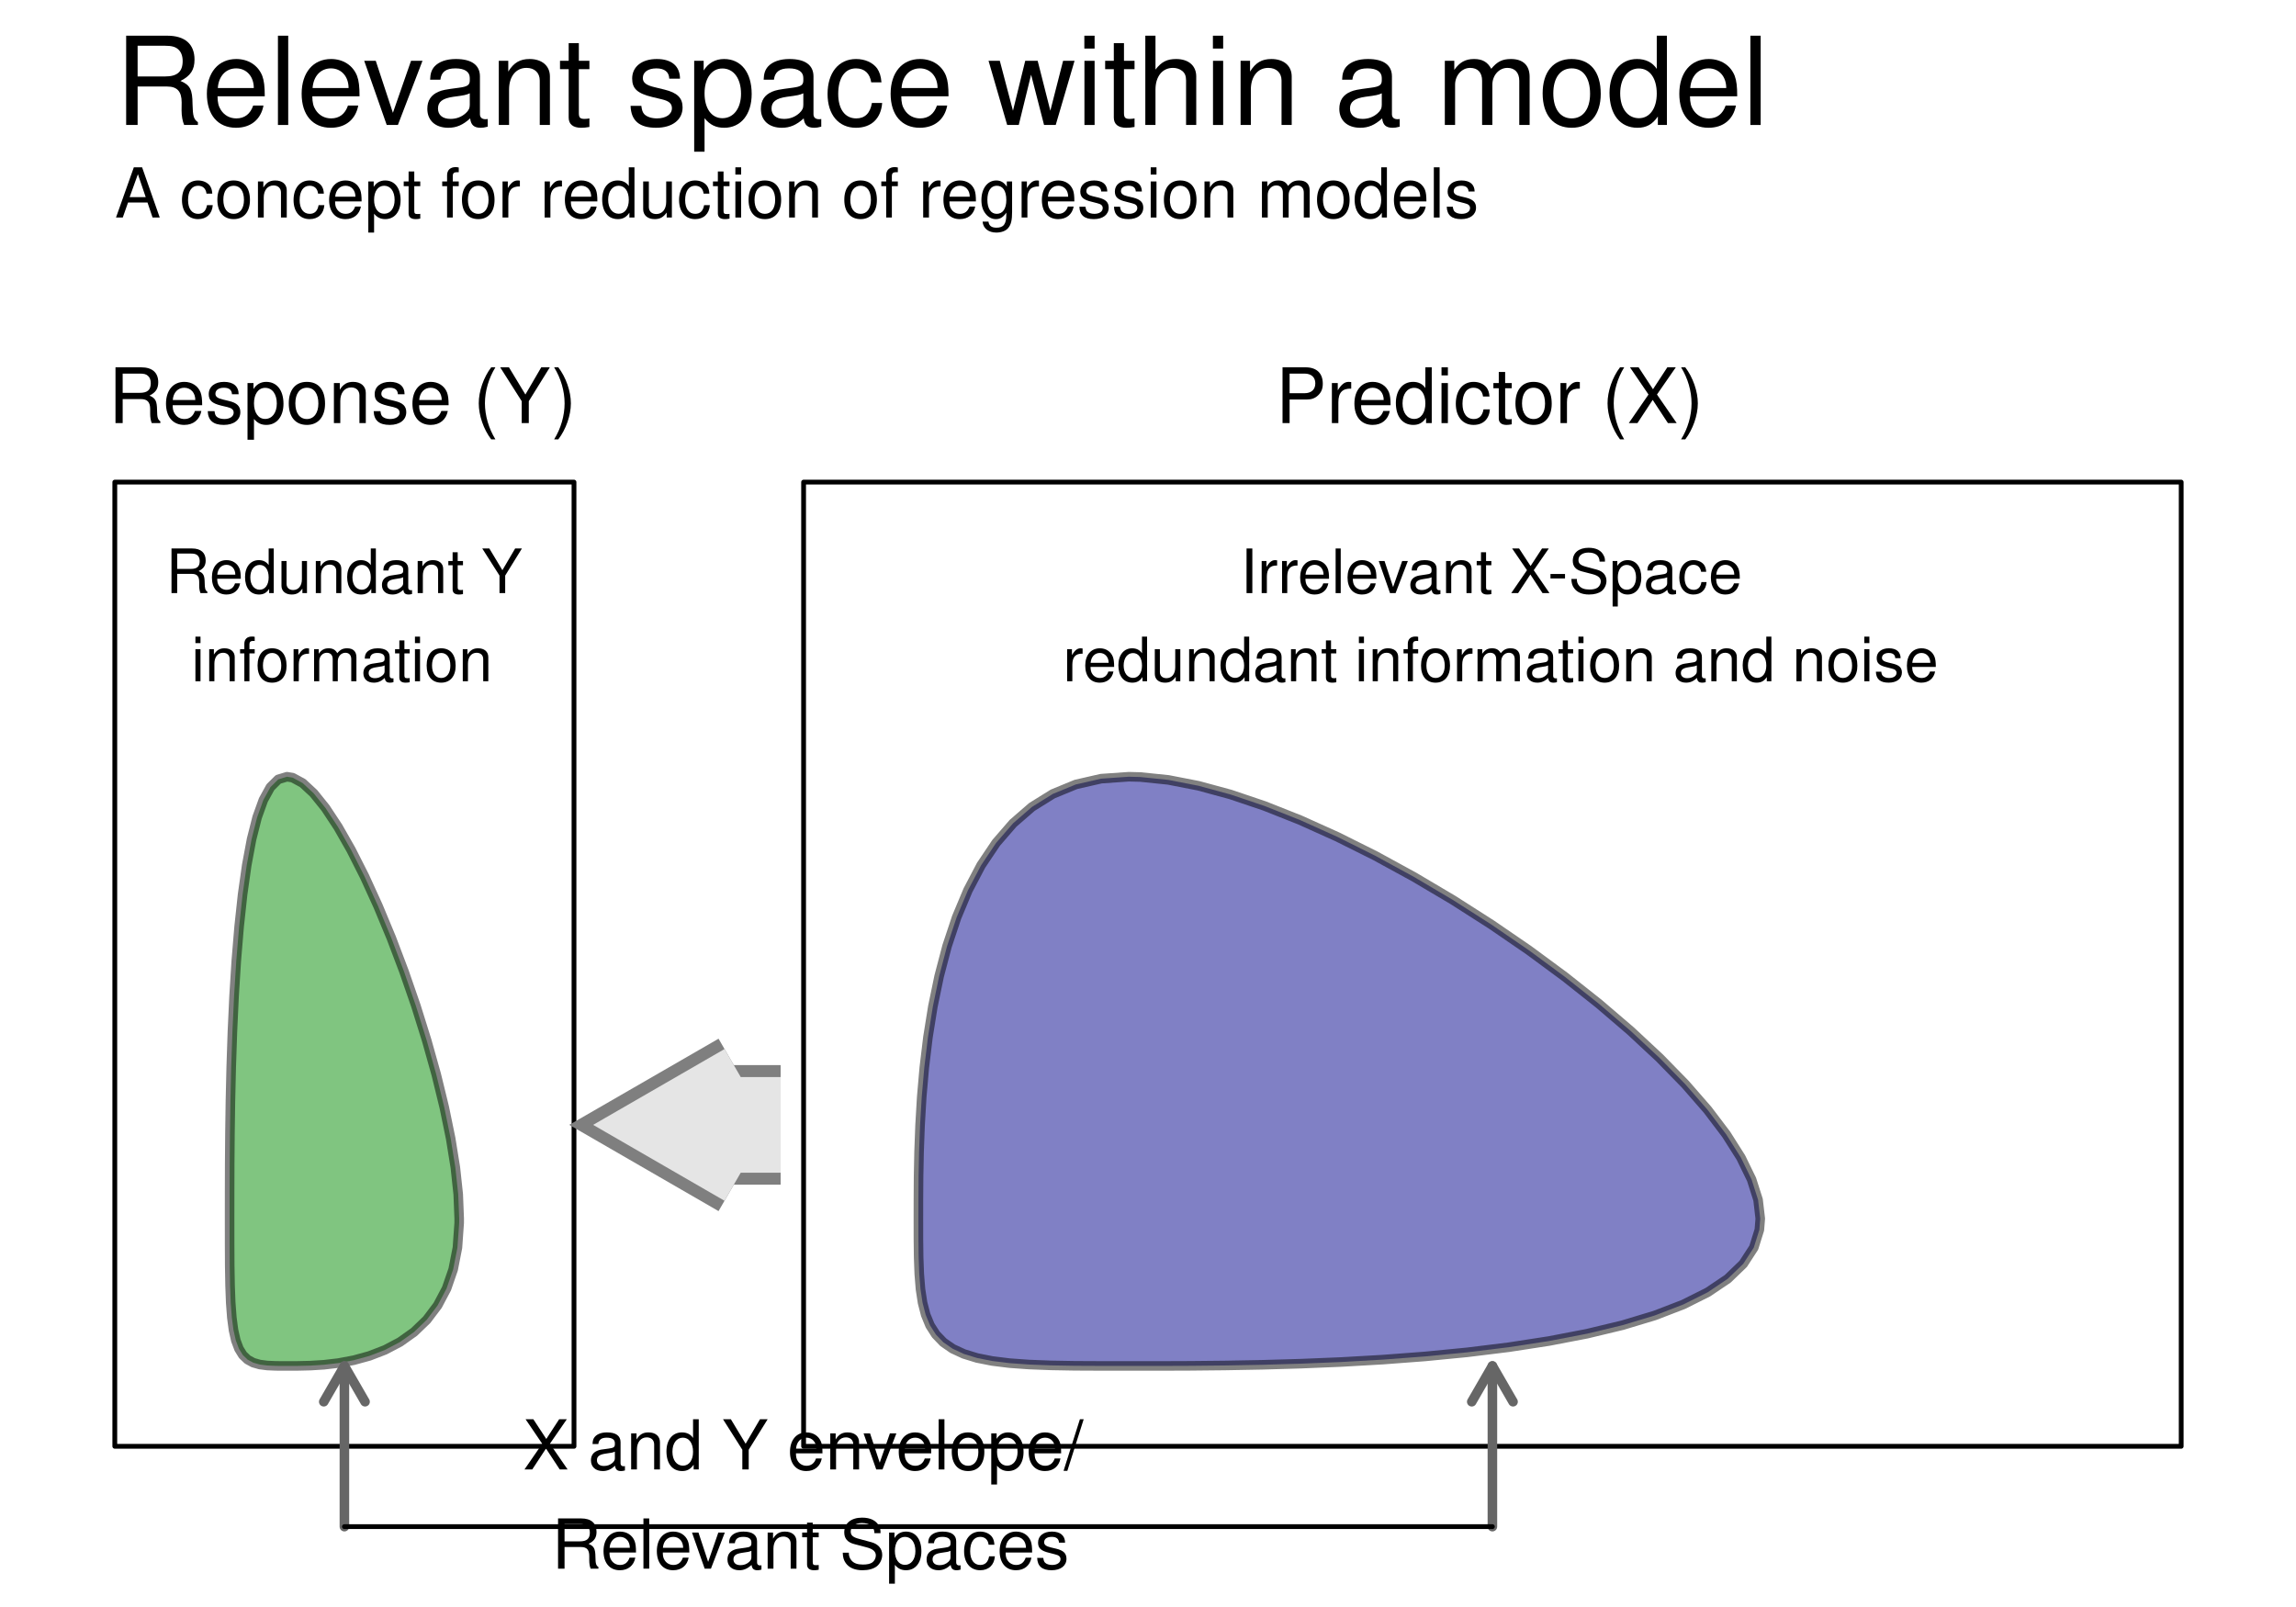 <?xml version="1.0" encoding="UTF-8"?>
<svg xmlns="http://www.w3.org/2000/svg" xmlns:xlink="http://www.w3.org/1999/xlink" width="360pt" height="252pt" viewBox="0 0 360 252" version="1.1">
<defs>
<g>
<symbol overflow="visible" id="glyph0-0">
<path style="stroke:none;" d=""/>
</symbol>
<symbol overflow="visible" id="glyph0-1">
<path style="stroke:none;" d="M 3.578 -6.031 L 8.188 -6.031 C 9.781 -6.031 10.484 -5.266 10.484 -3.531 L 10.469 -2.281 C 10.469 -1.422 10.625 -0.578 10.875 0 L 13.031 0 L 13.031 -0.438 C 12.359 -0.906 12.234 -1.406 12.188 -3.266 C 12.172 -5.562 11.812 -6.266 10.297 -6.906 C 11.875 -7.703 12.5 -8.641 12.5 -10.25 C 12.5 -12.672 11 -14 8.234 -14 L 1.781 -14 L 1.781 0 L 3.578 0 Z M 3.578 -7.609 L 3.578 -12.422 L 7.891 -12.422 C 8.891 -12.422 9.469 -12.266 9.906 -11.891 C 10.391 -11.484 10.641 -10.844 10.641 -10.031 C 10.641 -8.359 9.797 -7.609 7.891 -7.609 Z M 3.578 -7.609 "/>
</symbol>
<symbol overflow="visible" id="glyph0-2">
<path style="stroke:none;" d="M 9.844 -4.5 C 9.844 -6.031 9.734 -6.953 9.453 -7.703 C 8.797 -9.359 7.266 -10.344 5.375 -10.344 C 2.578 -10.344 0.766 -8.219 0.766 -4.891 C 0.766 -1.578 2.5 0.438 5.344 0.438 C 7.641 0.438 9.234 -0.859 9.641 -3.047 L 8.031 -3.047 C 7.578 -1.734 6.688 -1.031 5.391 -1.031 C 4.375 -1.031 3.516 -1.5 2.969 -2.344 C 2.594 -2.922 2.453 -3.5 2.438 -4.5 Z M 2.484 -5.797 C 2.609 -7.656 3.75 -8.875 5.359 -8.875 C 6.984 -8.875 8.125 -7.609 8.125 -5.797 Z M 2.484 -5.797 "/>
</symbol>
<symbol overflow="visible" id="glyph0-3">
<path style="stroke:none;" d="M 2.922 -14 L 1.312 -14 L 1.312 0 L 2.922 0 Z M 2.922 -14 "/>
</symbol>
<symbol overflow="visible" id="glyph0-4">
<path style="stroke:none;" d="M 5.469 0 L 9.328 -10.062 L 7.531 -10.062 L 4.688 -1.906 L 2 -10.062 L 0.188 -10.062 L 3.719 0 Z M 5.469 0 "/>
</symbol>
<symbol overflow="visible" id="glyph0-5">
<path style="stroke:none;" d="M 10.281 -0.938 C 10.094 -0.906 10.031 -0.906 9.922 -0.906 C 9.375 -0.906 9.062 -1.188 9.062 -1.688 L 9.062 -7.609 C 9.062 -9.391 7.766 -10.344 5.281 -10.344 C 3.797 -10.344 2.625 -9.922 1.938 -9.172 C 1.484 -8.656 1.281 -8.078 1.25 -7.094 L 2.859 -7.094 C 3 -8.312 3.719 -8.875 5.219 -8.875 C 6.688 -8.875 7.469 -8.328 7.469 -7.375 L 7.469 -6.953 C 7.453 -6.266 7.109 -6.016 5.797 -5.844 C 3.531 -5.547 3.188 -5.469 2.578 -5.219 C 1.406 -4.719 0.812 -3.844 0.812 -2.531 C 0.812 -0.703 2.078 0.438 4.109 0.438 C 5.375 0.438 6.391 0 7.531 -1.031 C 7.641 0 8.141 0.438 9.172 0.438 C 9.531 0.438 9.734 0.406 10.281 0.266 Z M 7.469 -3.172 C 7.469 -2.625 7.312 -2.297 6.844 -1.859 C 6.188 -1.266 5.391 -0.953 4.453 -0.953 C 3.203 -0.953 2.484 -1.562 2.484 -2.578 C 2.484 -3.625 3.172 -4.172 4.891 -4.422 C 6.609 -4.641 6.938 -4.719 7.469 -4.969 Z M 7.469 -3.172 "/>
</symbol>
<symbol overflow="visible" id="glyph0-6">
<path style="stroke:none;" d="M 1.344 -10.062 L 1.344 0 L 2.953 0 L 2.953 -5.547 C 2.953 -7.609 4.031 -8.953 5.688 -8.953 C 6.953 -8.953 7.766 -8.188 7.766 -6.969 L 7.766 0 L 9.359 0 L 9.359 -7.609 C 9.359 -9.281 8.109 -10.344 6.172 -10.344 C 4.672 -10.344 3.703 -9.781 2.828 -8.375 L 2.828 -10.062 Z M 1.344 -10.062 "/>
</symbol>
<symbol overflow="visible" id="glyph0-7">
<path style="stroke:none;" d="M 4.875 -10.062 L 3.219 -10.062 L 3.219 -12.828 L 1.625 -12.828 L 1.625 -10.062 L 0.266 -10.062 L 0.266 -8.75 L 1.625 -8.75 L 1.625 -1.156 C 1.625 -0.109 2.328 0.438 3.578 0.438 C 4 0.438 4.344 0.406 4.875 0.312 L 4.875 -1.031 C 4.641 -0.984 4.438 -0.953 4.109 -0.953 C 3.422 -0.953 3.219 -1.156 3.219 -1.859 L 3.219 -8.75 L 4.875 -8.75 Z M 4.875 -10.062 "/>
</symbol>
<symbol overflow="visible" id="glyph0-8">
<path style="stroke:none;" d=""/>
</symbol>
<symbol overflow="visible" id="glyph0-9">
<path style="stroke:none;" d="M 8.406 -7.266 C 8.391 -9.234 7.094 -10.344 4.766 -10.344 C 2.422 -10.344 0.906 -9.141 0.906 -7.281 C 0.906 -5.703 1.703 -4.953 4.094 -4.375 L 5.594 -4.016 C 6.703 -3.75 7.141 -3.344 7.141 -2.625 C 7.141 -1.672 6.203 -1.031 4.797 -1.031 C 3.938 -1.031 3.203 -1.281 2.797 -1.703 C 2.547 -2 2.438 -2.281 2.344 -3 L 0.656 -3 C 0.734 -0.672 2.031 0.438 4.672 0.438 C 7.203 0.438 8.812 -0.812 8.812 -2.75 C 8.812 -4.25 7.969 -5.062 5.969 -5.547 L 4.438 -5.922 C 3.125 -6.219 2.578 -6.641 2.578 -7.359 C 2.578 -8.297 3.406 -8.875 4.703 -8.875 C 5.984 -8.875 6.688 -8.312 6.719 -7.266 Z M 8.406 -7.266 "/>
</symbol>
<symbol overflow="visible" id="glyph0-10">
<path style="stroke:none;" d="M 1.031 4.188 L 2.656 4.188 L 2.656 -1.062 C 3.5 -0.016 4.438 0.438 5.734 0.438 C 8.359 0.438 10.047 -1.656 10.047 -4.859 C 10.047 -8.234 8.391 -10.344 5.719 -10.344 C 4.359 -10.344 3.266 -9.734 2.516 -8.547 L 2.516 -10.062 L 1.031 -10.062 Z M 5.453 -8.859 C 7.219 -8.859 8.375 -7.297 8.375 -4.891 C 8.375 -2.609 7.203 -1.062 5.453 -1.062 C 3.75 -1.062 2.656 -2.594 2.656 -4.953 C 2.656 -7.312 3.75 -8.859 5.453 -8.859 Z M 5.453 -8.859 "/>
</symbol>
<symbol overflow="visible" id="glyph0-11">
<path style="stroke:none;" d="M 9.047 -6.688 C 8.969 -7.656 8.75 -8.297 8.375 -8.859 C 7.688 -9.797 6.469 -10.344 5.062 -10.344 C 2.344 -10.344 0.594 -8.203 0.594 -4.859 C 0.594 -1.609 2.328 0.438 5.047 0.438 C 7.453 0.438 8.969 -1 9.156 -3.453 L 7.547 -3.453 C 7.281 -1.844 6.453 -1.031 5.094 -1.031 C 3.328 -1.031 2.266 -2.484 2.266 -4.859 C 2.266 -7.375 3.297 -8.875 5.047 -8.875 C 6.391 -8.875 7.234 -8.078 7.438 -6.688 Z M 9.047 -6.688 "/>
</symbol>
<symbol overflow="visible" id="glyph0-12">
<path style="stroke:none;" d="M 10.641 0 L 13.594 -10.062 L 11.797 -10.062 L 9.797 -2.234 L 7.812 -10.062 L 5.859 -10.062 L 3.938 -2.234 L 1.875 -10.062 L 0.109 -10.062 L 3.031 0 L 4.844 0 L 6.781 -7.891 L 8.812 0 Z M 10.641 0 "/>
</symbol>
<symbol overflow="visible" id="glyph0-13">
<path style="stroke:none;" d="M 2.875 -10.062 L 1.281 -10.062 L 1.281 0 L 2.875 0 Z M 2.875 -14 L 1.266 -14 L 1.266 -11.984 L 2.875 -11.984 Z M 2.875 -14 "/>
</symbol>
<symbol overflow="visible" id="glyph0-14">
<path style="stroke:none;" d="M 1.344 -14 L 1.344 0 L 2.938 0 L 2.938 -5.547 C 2.938 -7.609 4.016 -8.953 5.672 -8.953 C 6.203 -8.953 6.703 -8.797 7.094 -8.5 C 7.547 -8.156 7.734 -7.688 7.734 -6.969 L 7.734 0 L 9.328 0 L 9.328 -7.609 C 9.328 -9.297 8.125 -10.344 6.172 -10.344 C 4.75 -10.344 3.875 -9.906 2.938 -8.688 L 2.938 -14 Z M 1.344 -14 "/>
</symbol>
<symbol overflow="visible" id="glyph0-15">
<path style="stroke:none;" d="M 1.344 -10.062 L 1.344 0 L 2.953 0 L 2.953 -6.312 C 2.953 -7.781 4.016 -8.953 5.312 -8.953 C 6.516 -8.953 7.188 -8.219 7.188 -6.938 L 7.188 0 L 8.797 0 L 8.797 -6.312 C 8.797 -7.781 9.844 -8.953 11.156 -8.953 C 12.328 -8.953 13.016 -8.203 13.016 -6.938 L 13.016 0 L 14.641 0 L 14.641 -7.547 C 14.641 -9.359 13.594 -10.344 11.719 -10.344 C 10.375 -10.344 9.562 -9.953 8.625 -8.812 C 8.031 -9.891 7.219 -10.344 5.922 -10.344 C 4.578 -10.344 3.672 -9.844 2.828 -8.641 L 2.828 -10.062 Z M 1.344 -10.062 "/>
</symbol>
<symbol overflow="visible" id="glyph0-16">
<path style="stroke:none;" d="M 5.219 -10.344 C 2.375 -10.344 0.688 -8.328 0.688 -4.953 C 0.688 -1.562 2.375 0.438 5.25 0.438 C 8.078 0.438 9.797 -1.578 9.797 -4.875 C 9.797 -8.375 8.141 -10.344 5.219 -10.344 Z M 5.25 -8.875 C 7.047 -8.875 8.125 -7.391 8.125 -4.891 C 8.125 -2.516 7.016 -1.031 5.25 -1.031 C 3.453 -1.031 2.359 -2.516 2.359 -4.953 C 2.359 -7.391 3.453 -8.875 5.25 -8.875 Z M 5.25 -8.875 "/>
</symbol>
<symbol overflow="visible" id="glyph0-17">
<path style="stroke:none;" d="M 9.5 -14 L 7.906 -14 L 7.906 -8.797 C 7.234 -9.812 6.172 -10.344 4.812 -10.344 C 2.203 -10.344 0.5 -8.25 0.5 -5.047 C 0.5 -1.656 2.156 0.438 4.875 0.438 C 6.266 0.438 7.219 -0.078 8.078 -1.328 L 8.078 0 L 9.5 0 Z M 5.094 -8.859 C 6.812 -8.859 7.906 -7.328 7.906 -4.922 C 7.906 -2.594 6.797 -1.062 5.109 -1.062 C 3.344 -1.062 2.172 -2.609 2.172 -4.953 C 2.172 -7.297 3.344 -8.859 5.094 -8.859 Z M 5.094 -8.859 "/>
</symbol>
<symbol overflow="visible" id="glyph1-0">
<path style="stroke:none;" d=""/>
</symbol>
<symbol overflow="visible" id="glyph1-1">
<path style="stroke:none;" d="M 5.125 -2.359 L 5.922 0 L 7.047 0 L 4.281 -7.875 L 2.984 -7.875 L 0.188 0 L 1.25 0 L 2.078 -2.359 Z M 4.844 -3.203 L 2.328 -3.203 L 3.625 -6.797 Z M 4.844 -3.203 "/>
</symbol>
<symbol overflow="visible" id="glyph1-2">
<path style="stroke:none;" d=""/>
</symbol>
<symbol overflow="visible" id="glyph1-3">
<path style="stroke:none;" d="M 5.078 -3.75 C 5.047 -4.312 4.922 -4.672 4.703 -4.984 C 4.312 -5.5 3.641 -5.812 2.844 -5.812 C 1.312 -5.812 0.328 -4.609 0.328 -2.734 C 0.328 -0.906 1.312 0.25 2.844 0.25 C 4.188 0.25 5.047 -0.562 5.156 -1.938 L 4.25 -1.938 C 4.094 -1.031 3.625 -0.578 2.859 -0.578 C 1.875 -0.578 1.281 -1.391 1.281 -2.734 C 1.281 -4.141 1.859 -4.984 2.844 -4.984 C 3.594 -4.984 4.078 -4.547 4.172 -3.75 Z M 5.078 -3.75 "/>
</symbol>
<symbol overflow="visible" id="glyph1-4">
<path style="stroke:none;" d="M 2.938 -5.812 C 1.344 -5.812 0.391 -4.688 0.391 -2.781 C 0.391 -0.875 1.344 0.25 2.953 0.25 C 4.547 0.25 5.5 -0.891 5.5 -2.75 C 5.5 -4.703 4.578 -5.812 2.938 -5.812 Z M 2.953 -4.984 C 3.969 -4.984 4.562 -4.156 4.562 -2.75 C 4.562 -1.422 3.938 -0.578 2.953 -0.578 C 1.938 -0.578 1.328 -1.422 1.328 -2.781 C 1.328 -4.156 1.938 -4.984 2.953 -4.984 Z M 2.953 -4.984 "/>
</symbol>
<symbol overflow="visible" id="glyph1-5">
<path style="stroke:none;" d="M 0.75 -5.656 L 0.75 0 L 1.656 0 L 1.656 -3.125 C 1.656 -4.281 2.266 -5.031 3.203 -5.031 C 3.906 -5.031 4.359 -4.594 4.359 -3.922 L 4.359 0 L 5.266 0 L 5.266 -4.281 C 5.266 -5.219 4.562 -5.812 3.469 -5.812 C 2.625 -5.812 2.078 -5.5 1.594 -4.703 L 1.594 -5.656 Z M 0.75 -5.656 "/>
</symbol>
<symbol overflow="visible" id="glyph1-6">
<path style="stroke:none;" d="M 5.531 -2.531 C 5.531 -3.391 5.469 -3.906 5.312 -4.328 C 4.938 -5.266 4.078 -5.812 3.016 -5.812 C 1.453 -5.812 0.438 -4.625 0.438 -2.75 C 0.438 -0.891 1.406 0.25 3 0.25 C 4.297 0.25 5.188 -0.484 5.422 -1.719 L 4.516 -1.719 C 4.266 -0.969 3.75 -0.578 3.031 -0.578 C 2.469 -0.578 1.969 -0.844 1.672 -1.312 C 1.453 -1.641 1.375 -1.969 1.375 -2.531 Z M 1.391 -3.266 C 1.469 -4.312 2.109 -4.984 3.016 -4.984 C 3.938 -4.984 4.562 -4.281 4.562 -3.266 Z M 1.391 -3.266 "/>
</symbol>
<symbol overflow="visible" id="glyph1-7">
<path style="stroke:none;" d="M 0.578 2.359 L 1.484 2.359 L 1.484 -0.594 C 1.969 -0.016 2.5 0.25 3.234 0.25 C 4.703 0.25 5.641 -0.922 5.641 -2.734 C 5.641 -4.625 4.719 -5.812 3.219 -5.812 C 2.453 -5.812 1.828 -5.469 1.422 -4.797 L 1.422 -5.656 L 0.578 -5.656 Z M 3.062 -4.984 C 4.062 -4.984 4.703 -4.109 4.703 -2.75 C 4.703 -1.469 4.047 -0.594 3.062 -0.594 C 2.109 -0.594 1.484 -1.453 1.484 -2.781 C 1.484 -4.109 2.109 -4.984 3.062 -4.984 Z M 3.062 -4.984 "/>
</symbol>
<symbol overflow="visible" id="glyph1-8">
<path style="stroke:none;" d="M 2.75 -5.656 L 1.812 -5.656 L 1.812 -7.219 L 0.922 -7.219 L 0.922 -5.656 L 0.156 -5.656 L 0.156 -4.922 L 0.922 -4.922 L 0.922 -0.641 C 0.922 -0.062 1.312 0.25 2.016 0.25 C 2.25 0.25 2.438 0.234 2.75 0.172 L 2.75 -0.578 C 2.609 -0.547 2.5 -0.547 2.312 -0.547 C 1.922 -0.547 1.812 -0.641 1.812 -1.047 L 1.812 -4.922 L 2.75 -4.922 Z M 2.75 -5.656 "/>
</symbol>
<symbol overflow="visible" id="glyph1-9">
<path style="stroke:none;" d="M 2.781 -5.656 L 1.844 -5.656 L 1.844 -6.547 C 1.844 -6.922 2.047 -7.109 2.469 -7.109 C 2.547 -7.109 2.578 -7.109 2.781 -7.109 L 2.781 -7.844 C 2.578 -7.891 2.469 -7.906 2.281 -7.906 C 1.453 -7.906 0.953 -7.422 0.953 -6.625 L 0.953 -5.656 L 0.188 -5.656 L 0.188 -4.922 L 0.953 -4.922 L 0.953 0 L 1.844 0 L 1.844 -4.922 L 2.781 -4.922 Z M 2.781 -5.656 "/>
</symbol>
<symbol overflow="visible" id="glyph1-10">
<path style="stroke:none;" d="M 0.75 -5.656 L 0.75 0 L 1.656 0 L 1.656 -2.938 C 1.656 -4.297 2.219 -4.906 3.469 -4.875 L 3.469 -5.781 C 3.312 -5.812 3.234 -5.812 3.125 -5.812 C 2.531 -5.812 2.094 -5.469 1.578 -4.625 L 1.578 -5.656 Z M 0.75 -5.656 "/>
</symbol>
<symbol overflow="visible" id="glyph1-11">
<path style="stroke:none;" d="M 5.344 -7.875 L 4.453 -7.875 L 4.453 -4.938 C 4.078 -5.516 3.469 -5.812 2.703 -5.812 C 1.234 -5.812 0.281 -4.641 0.281 -2.844 C 0.281 -0.922 1.203 0.25 2.75 0.25 C 3.516 0.25 4.062 -0.047 4.547 -0.75 L 4.547 0 L 5.344 0 Z M 2.859 -4.984 C 3.828 -4.984 4.453 -4.125 4.453 -2.766 C 4.453 -1.453 3.828 -0.594 2.875 -0.594 C 1.875 -0.594 1.219 -1.469 1.219 -2.781 C 1.219 -4.109 1.875 -4.984 2.859 -4.984 Z M 2.859 -4.984 "/>
</symbol>
<symbol overflow="visible" id="glyph1-12">
<path style="stroke:none;" d="M 5.203 0 L 5.203 -5.656 L 4.312 -5.656 L 4.312 -2.453 C 4.312 -1.297 3.703 -0.547 2.766 -0.547 C 2.047 -0.547 1.594 -0.969 1.594 -1.656 L 1.594 -5.656 L 0.703 -5.656 L 0.703 -1.297 C 0.703 -0.359 1.406 0.25 2.5 0.25 C 3.344 0.25 3.859 -0.047 4.391 -0.781 L 4.391 0 Z M 5.203 0 "/>
</symbol>
<symbol overflow="visible" id="glyph1-13">
<path style="stroke:none;" d="M 1.625 -5.656 L 0.719 -5.656 L 0.719 0 L 1.625 0 Z M 1.625 -7.875 L 0.719 -7.875 L 0.719 -6.734 L 1.625 -6.734 Z M 1.625 -7.875 "/>
</symbol>
<symbol overflow="visible" id="glyph1-14">
<path style="stroke:none;" d="M 4.359 -5.656 L 4.359 -4.844 C 3.906 -5.516 3.406 -5.812 2.703 -5.812 C 1.328 -5.812 0.375 -4.547 0.375 -2.734 C 0.375 -1.781 0.609 -1.094 1.094 -0.516 C 1.516 -0.016 2.047 0.25 2.641 0.25 C 3.312 0.25 3.797 -0.047 4.281 -0.766 L 4.281 -0.469 C 4.281 1.031 3.859 1.594 2.734 1.594 C 1.969 1.594 1.562 1.297 1.484 0.641 L 0.562 0.641 C 0.641 1.688 1.484 2.359 2.703 2.359 C 3.547 2.359 4.234 2.078 4.594 1.625 C 5.031 1.094 5.188 0.406 5.188 -0.922 L 5.188 -5.656 Z M 2.781 -4.984 C 3.734 -4.984 4.281 -4.188 4.281 -2.75 C 4.281 -1.375 3.719 -0.578 2.781 -0.578 C 1.859 -0.578 1.312 -1.391 1.312 -2.781 C 1.312 -4.172 1.859 -4.984 2.781 -4.984 Z M 2.781 -4.984 "/>
</symbol>
<symbol overflow="visible" id="glyph1-15">
<path style="stroke:none;" d="M 4.734 -4.078 C 4.719 -5.188 3.984 -5.812 2.672 -5.812 C 1.359 -5.812 0.5 -5.141 0.5 -4.094 C 0.5 -3.203 0.953 -2.781 2.297 -2.469 L 3.141 -2.25 C 3.766 -2.109 4.016 -1.875 4.016 -1.484 C 4.016 -0.938 3.484 -0.578 2.703 -0.578 C 2.219 -0.578 1.797 -0.719 1.578 -0.953 C 1.438 -1.125 1.375 -1.281 1.312 -1.688 L 0.359 -1.688 C 0.406 -0.375 1.141 0.25 2.625 0.25 C 4.047 0.25 4.953 -0.453 4.953 -1.547 C 4.953 -2.391 4.484 -2.844 3.359 -3.125 L 2.5 -3.328 C 1.766 -3.5 1.453 -3.734 1.453 -4.141 C 1.453 -4.672 1.906 -4.984 2.641 -4.984 C 3.375 -4.984 3.75 -4.672 3.781 -4.078 Z M 4.734 -4.078 "/>
</symbol>
<symbol overflow="visible" id="glyph1-16">
<path style="stroke:none;" d="M 0.75 -5.656 L 0.75 0 L 1.656 0 L 1.656 -3.547 C 1.656 -4.375 2.25 -5.031 2.984 -5.031 C 3.656 -5.031 4.031 -4.625 4.031 -3.891 L 4.031 0 L 4.938 0 L 4.938 -3.547 C 4.938 -4.375 5.531 -5.031 6.266 -5.031 C 6.938 -5.031 7.312 -4.609 7.312 -3.891 L 7.312 0 L 8.234 0 L 8.234 -4.25 C 8.234 -5.266 7.641 -5.812 6.594 -5.812 C 5.828 -5.812 5.375 -5.594 4.844 -4.953 C 4.516 -5.562 4.062 -5.812 3.328 -5.812 C 2.562 -5.812 2.062 -5.531 1.594 -4.859 L 1.594 -5.656 Z M 0.75 -5.656 "/>
</symbol>
<symbol overflow="visible" id="glyph1-17">
<path style="stroke:none;" d="M 1.641 -7.875 L 0.734 -7.875 L 0.734 0 L 1.641 0 Z M 1.641 -7.875 "/>
</symbol>
<symbol overflow="visible" id="glyph1-18">
<path style="stroke:none;" d="M 4.219 -4.031 L 6.875 -7.875 L 5.672 -7.875 L 3.656 -4.781 L 1.625 -7.875 L 0.406 -7.875 L 3.016 -4.031 L 0.234 0 L 1.453 0 L 3.609 -3.281 L 5.766 0 L 7 0 Z M 4.219 -4.031 "/>
</symbol>
<symbol overflow="visible" id="glyph1-19">
<path style="stroke:none;" d="M 5.781 -0.531 C 5.672 -0.5 5.641 -0.5 5.578 -0.5 C 5.266 -0.5 5.094 -0.672 5.094 -0.953 L 5.094 -4.281 C 5.094 -5.281 4.359 -5.812 2.969 -5.812 C 2.141 -5.812 1.484 -5.578 1.094 -5.156 C 0.828 -4.875 0.719 -4.547 0.703 -3.984 L 1.609 -3.984 C 1.688 -4.672 2.094 -4.984 2.938 -4.984 C 3.75 -4.984 4.203 -4.688 4.203 -4.141 L 4.203 -3.906 C 4.188 -3.516 4 -3.375 3.266 -3.281 C 1.984 -3.125 1.797 -3.078 1.453 -2.938 C 0.781 -2.656 0.453 -2.156 0.453 -1.422 C 0.453 -0.406 1.172 0.25 2.312 0.25 C 3.016 0.25 3.594 0 4.234 -0.578 C 4.297 0 4.578 0.25 5.156 0.25 C 5.359 0.25 5.469 0.234 5.781 0.156 Z M 4.203 -1.781 C 4.203 -1.484 4.109 -1.297 3.844 -1.047 C 3.484 -0.719 3.031 -0.547 2.5 -0.547 C 1.797 -0.547 1.391 -0.875 1.391 -1.453 C 1.391 -2.047 1.781 -2.344 2.75 -2.484 C 3.719 -2.609 3.891 -2.656 4.203 -2.797 Z M 4.203 -1.781 "/>
</symbol>
<symbol overflow="visible" id="glyph1-20">
<path style="stroke:none;" d="M 4.172 -3.094 L 7.141 -7.875 L 5.938 -7.875 L 3.688 -4.031 L 1.375 -7.875 L 0.141 -7.875 L 3.172 -3.094 L 3.172 0 L 4.172 0 Z M 4.172 -3.094 "/>
</symbol>
<symbol overflow="visible" id="glyph1-21">
<path style="stroke:none;" d="M 3.078 0 L 5.25 -5.656 L 4.234 -5.656 L 2.641 -1.062 L 1.125 -5.656 L 0.109 -5.656 L 2.094 0 Z M 3.078 0 "/>
</symbol>
<symbol overflow="visible" id="glyph1-22">
<path style="stroke:none;" d="M 2.469 -7.875 L -0.094 0.219 L 0.5 0.219 L 3.062 -7.875 Z M 2.469 -7.875 "/>
</symbol>
<symbol overflow="visible" id="glyph1-23">
<path style="stroke:none;" d="M 2.016 -3.391 L 4.594 -3.391 C 5.5 -3.391 5.891 -2.953 5.891 -1.984 L 5.891 -1.281 C 5.891 -0.797 5.969 -0.328 6.109 0 L 7.328 0 L 7.328 -0.25 C 6.953 -0.5 6.875 -0.781 6.859 -1.828 C 6.844 -3.125 6.641 -3.516 5.781 -3.891 C 6.672 -4.328 7.031 -4.859 7.031 -5.766 C 7.031 -7.125 6.188 -7.875 4.625 -7.875 L 1 -7.875 L 1 0 L 2.016 0 Z M 2.016 -4.281 L 2.016 -6.984 L 4.438 -6.984 C 5 -6.984 5.328 -6.906 5.578 -6.688 C 5.844 -6.453 5.984 -6.094 5.984 -5.641 C 5.984 -4.703 5.5 -4.281 4.438 -4.281 Z M 2.016 -4.281 "/>
</symbol>
<symbol overflow="visible" id="glyph1-24">
<path style="stroke:none;" d="M 6.438 -5.562 C 6.438 -6.094 6.406 -6.25 6.234 -6.625 C 5.797 -7.531 4.875 -8 3.547 -8 C 1.828 -8 0.75 -7.109 0.75 -5.688 C 0.75 -4.734 1.266 -4.125 2.297 -3.859 L 4.25 -3.344 C 5.266 -3.078 5.703 -2.672 5.703 -2.062 C 5.703 -1.641 5.469 -1.203 5.141 -0.969 C 4.828 -0.75 4.328 -0.641 3.688 -0.641 C 2.828 -0.641 2.25 -0.844 1.875 -1.297 C 1.594 -1.641 1.453 -2.016 1.469 -2.5 L 0.516 -2.5 C 0.531 -1.781 0.672 -1.312 0.984 -0.875 C 1.516 -0.125 2.422 0.25 3.625 0.25 C 4.562 0.25 5.328 0.031 5.844 -0.359 C 6.375 -0.781 6.703 -1.484 6.703 -2.156 C 6.703 -3.125 6.094 -3.844 5.031 -4.141 L 3.062 -4.672 C 2.109 -4.922 1.766 -5.219 1.766 -5.828 C 1.766 -6.625 2.469 -7.156 3.516 -7.156 C 4.766 -7.156 5.469 -6.594 5.484 -5.562 Z M 6.438 -5.562 "/>
</symbol>
<symbol overflow="visible" id="glyph2-0">
<path style="stroke:none;" d=""/>
</symbol>
<symbol overflow="visible" id="glyph2-1">
<path style="stroke:none;" d="M 2.234 -3.766 L 5.109 -3.766 C 6.109 -3.766 6.547 -3.281 6.547 -2.203 L 6.547 -1.422 C 6.547 -0.891 6.641 -0.359 6.797 0 L 8.141 0 L 8.141 -0.281 C 7.734 -0.562 7.641 -0.875 7.625 -2.047 C 7.609 -3.484 7.375 -3.906 6.438 -4.312 C 7.422 -4.812 7.812 -5.406 7.812 -6.406 C 7.812 -7.922 6.875 -8.75 5.141 -8.75 L 1.109 -8.75 L 1.109 0 L 2.234 0 Z M 2.234 -4.75 L 2.234 -7.766 L 4.938 -7.766 C 5.562 -7.766 5.922 -7.672 6.188 -7.422 C 6.484 -7.172 6.641 -6.781 6.641 -6.266 C 6.641 -5.219 6.125 -4.75 4.938 -4.75 Z M 2.234 -4.75 "/>
</symbol>
<symbol overflow="visible" id="glyph2-2">
<path style="stroke:none;" d="M 6.156 -2.812 C 6.156 -3.766 6.078 -4.344 5.906 -4.812 C 5.5 -5.844 4.531 -6.469 3.359 -6.469 C 1.609 -6.469 0.484 -5.141 0.484 -3.062 C 0.484 -0.984 1.562 0.281 3.344 0.281 C 4.781 0.281 5.766 -0.547 6.031 -1.906 L 5.016 -1.906 C 4.734 -1.078 4.172 -0.641 3.375 -0.641 C 2.734 -0.641 2.203 -0.938 1.859 -1.469 C 1.625 -1.828 1.531 -2.188 1.531 -2.812 Z M 1.547 -3.625 C 1.625 -4.781 2.344 -5.547 3.344 -5.547 C 4.375 -5.547 5.078 -4.75 5.078 -3.625 Z M 1.547 -3.625 "/>
</symbol>
<symbol overflow="visible" id="glyph2-3">
<path style="stroke:none;" d="M 5.25 -4.531 C 5.25 -5.766 4.422 -6.469 2.969 -6.469 C 1.516 -6.469 0.562 -5.719 0.562 -4.547 C 0.562 -3.562 1.062 -3.094 2.562 -2.734 L 3.484 -2.516 C 4.188 -2.344 4.469 -2.094 4.469 -1.641 C 4.469 -1.047 3.875 -0.641 3 -0.641 C 2.453 -0.641 2 -0.797 1.75 -1.062 C 1.594 -1.25 1.531 -1.422 1.469 -1.875 L 0.406 -1.875 C 0.453 -0.422 1.266 0.281 2.922 0.281 C 4.5 0.281 5.516 -0.5 5.516 -1.719 C 5.516 -2.656 4.984 -3.172 3.734 -3.469 L 2.766 -3.703 C 1.953 -3.891 1.609 -4.156 1.609 -4.594 C 1.609 -5.188 2.125 -5.547 2.938 -5.547 C 3.75 -5.547 4.172 -5.203 4.203 -4.531 Z M 5.25 -4.531 "/>
</symbol>
<symbol overflow="visible" id="glyph2-4">
<path style="stroke:none;" d="M 0.641 2.609 L 1.656 2.609 L 1.656 -0.656 C 2.188 -0.016 2.766 0.281 3.594 0.281 C 5.219 0.281 6.281 -1.031 6.281 -3.031 C 6.281 -5.141 5.25 -6.469 3.578 -6.469 C 2.719 -6.469 2.047 -6.078 1.578 -5.344 L 1.578 -6.281 L 0.641 -6.281 Z M 3.406 -5.531 C 4.516 -5.531 5.234 -4.562 5.234 -3.062 C 5.234 -1.625 4.5 -0.656 3.406 -0.656 C 2.344 -0.656 1.656 -1.625 1.656 -3.094 C 1.656 -4.578 2.344 -5.531 3.406 -5.531 Z M 3.406 -5.531 "/>
</symbol>
<symbol overflow="visible" id="glyph2-5">
<path style="stroke:none;" d="M 3.266 -6.469 C 1.484 -6.469 0.438 -5.203 0.438 -3.094 C 0.438 -0.969 1.484 0.281 3.281 0.281 C 5.047 0.281 6.125 -0.984 6.125 -3.047 C 6.125 -5.234 5.094 -6.469 3.266 -6.469 Z M 3.281 -5.547 C 4.406 -5.547 5.078 -4.625 5.078 -3.062 C 5.078 -1.578 4.375 -0.641 3.281 -0.641 C 2.156 -0.641 1.469 -1.578 1.469 -3.094 C 1.469 -4.625 2.156 -5.547 3.281 -5.547 Z M 3.281 -5.547 "/>
</symbol>
<symbol overflow="visible" id="glyph2-6">
<path style="stroke:none;" d="M 0.844 -6.281 L 0.844 0 L 1.844 0 L 1.844 -3.469 C 1.844 -4.75 2.516 -5.594 3.547 -5.594 C 4.344 -5.594 4.844 -5.109 4.844 -4.359 L 4.844 0 L 5.844 0 L 5.844 -4.75 C 5.844 -5.797 5.062 -6.469 3.859 -6.469 C 2.922 -6.469 2.312 -6.109 1.766 -5.234 L 1.766 -6.281 Z M 0.844 -6.281 "/>
</symbol>
<symbol overflow="visible" id="glyph2-7">
<path style="stroke:none;" d=""/>
</symbol>
<symbol overflow="visible" id="glyph2-8">
<path style="stroke:none;" d="M 2.828 -8.75 C 1.625 -7.172 0.875 -4.984 0.875 -3.109 C 0.875 -1.219 1.625 0.969 2.828 2.547 L 3.484 2.547 C 2.438 0.828 1.844 -1.188 1.844 -3.109 C 1.844 -5.016 2.438 -7.047 3.484 -8.75 Z M 2.828 -8.75 "/>
</symbol>
<symbol overflow="visible" id="glyph2-9">
<path style="stroke:none;" d="M 4.641 -3.438 L 7.938 -8.75 L 6.594 -8.75 L 4.109 -4.484 L 1.531 -8.75 L 0.156 -8.75 L 3.531 -3.438 L 3.531 0 L 4.641 0 Z M 4.641 -3.438 "/>
</symbol>
<symbol overflow="visible" id="glyph2-10">
<path style="stroke:none;" d="M 1.109 2.547 C 2.312 0.969 3.078 -1.219 3.078 -3.094 C 3.078 -4.984 2.312 -7.172 1.109 -8.75 L 0.453 -8.75 C 1.516 -7.031 2.094 -5.016 2.094 -3.094 C 2.094 -1.188 1.516 0.844 0.453 2.547 Z M 1.109 2.547 "/>
</symbol>
<symbol overflow="visible" id="glyph2-11">
<path style="stroke:none;" d="M 2.203 -3.703 L 4.953 -3.703 C 5.641 -3.703 6.188 -3.906 6.641 -4.328 C 7.172 -4.812 7.406 -5.375 7.406 -6.188 C 7.406 -7.828 6.438 -8.75 4.703 -8.75 L 1.094 -8.75 L 1.094 0 L 2.203 0 Z M 2.203 -4.688 L 2.203 -7.766 L 4.531 -7.766 C 5.609 -7.766 6.234 -7.188 6.234 -6.234 C 6.234 -5.266 5.609 -4.688 4.531 -4.688 Z M 2.203 -4.688 "/>
</symbol>
<symbol overflow="visible" id="glyph2-12">
<path style="stroke:none;" d="M 0.828 -6.281 L 0.828 0 L 1.844 0 L 1.844 -3.266 C 1.844 -4.781 2.469 -5.453 3.859 -5.406 L 3.859 -6.438 C 3.688 -6.453 3.594 -6.469 3.469 -6.469 C 2.812 -6.469 2.328 -6.078 1.75 -5.141 L 1.75 -6.281 Z M 0.828 -6.281 "/>
</symbol>
<symbol overflow="visible" id="glyph2-13">
<path style="stroke:none;" d="M 5.938 -8.75 L 4.938 -8.75 L 4.938 -5.5 C 4.531 -6.125 3.859 -6.469 3.016 -6.469 C 1.375 -6.469 0.312 -5.156 0.312 -3.156 C 0.312 -1.031 1.344 0.281 3.047 0.281 C 3.906 0.281 4.516 -0.047 5.047 -0.828 L 5.047 0 L 5.938 0 Z M 3.188 -5.531 C 4.266 -5.531 4.938 -4.578 4.938 -3.078 C 4.938 -1.625 4.25 -0.656 3.188 -0.656 C 2.094 -0.656 1.359 -1.625 1.359 -3.094 C 1.359 -4.562 2.094 -5.531 3.188 -5.531 Z M 3.188 -5.531 "/>
</symbol>
<symbol overflow="visible" id="glyph2-14">
<path style="stroke:none;" d="M 1.797 -6.281 L 0.797 -6.281 L 0.797 0 L 1.797 0 Z M 1.797 -8.75 L 0.797 -8.75 L 0.797 -7.484 L 1.797 -7.484 Z M 1.797 -8.75 "/>
</symbol>
<symbol overflow="visible" id="glyph2-15">
<path style="stroke:none;" d="M 5.656 -4.172 C 5.609 -4.781 5.469 -5.188 5.234 -5.531 C 4.797 -6.125 4.047 -6.469 3.172 -6.469 C 1.469 -6.469 0.375 -5.125 0.375 -3.031 C 0.375 -1.016 1.453 0.281 3.156 0.281 C 4.656 0.281 5.609 -0.625 5.719 -2.156 L 4.719 -2.156 C 4.547 -1.156 4.031 -0.641 3.188 -0.641 C 2.078 -0.641 1.422 -1.547 1.422 -3.031 C 1.422 -4.609 2.062 -5.547 3.156 -5.547 C 4 -5.547 4.531 -5.047 4.641 -4.172 Z M 5.656 -4.172 "/>
</symbol>
<symbol overflow="visible" id="glyph2-16">
<path style="stroke:none;" d="M 3.047 -6.281 L 2.016 -6.281 L 2.016 -8.016 L 1.016 -8.016 L 1.016 -6.281 L 0.172 -6.281 L 0.172 -5.469 L 1.016 -5.469 L 1.016 -0.719 C 1.016 -0.078 1.453 0.281 2.234 0.281 C 2.5 0.281 2.719 0.25 3.047 0.188 L 3.047 -0.641 C 2.906 -0.609 2.766 -0.594 2.562 -0.594 C 2.141 -0.594 2.016 -0.719 2.016 -1.156 L 2.016 -5.469 L 3.047 -5.469 Z M 3.047 -6.281 "/>
</symbol>
<symbol overflow="visible" id="glyph2-17">
<path style="stroke:none;" d="M 4.688 -4.484 L 7.641 -8.75 L 6.312 -8.75 L 4.062 -5.312 L 1.812 -8.75 L 0.453 -8.75 L 3.359 -4.484 L 0.266 0 L 1.625 0 L 4.016 -3.641 L 6.406 0 L 7.781 0 Z M 4.688 -4.484 "/>
</symbol>
<symbol overflow="visible" id="glyph3-0">
<path style="stroke:none;" d=""/>
</symbol>
<symbol overflow="visible" id="glyph3-1">
<path style="stroke:none;" d="M 1.781 -3.016 L 4.094 -3.016 C 4.891 -3.016 5.234 -2.625 5.234 -1.766 L 5.234 -1.141 C 5.234 -0.703 5.312 -0.281 5.438 0 L 6.516 0 L 6.516 -0.219 C 6.172 -0.453 6.109 -0.703 6.094 -1.625 C 6.078 -2.781 5.906 -3.125 5.141 -3.453 C 5.922 -3.844 6.25 -4.312 6.25 -5.125 C 6.25 -6.328 5.5 -7 4.109 -7 L 0.891 -7 L 0.891 0 L 1.781 0 Z M 1.781 -3.797 L 1.781 -6.203 L 3.938 -6.203 C 4.438 -6.203 4.734 -6.125 4.953 -5.938 C 5.188 -5.734 5.312 -5.422 5.312 -5.016 C 5.312 -4.172 4.891 -3.797 3.938 -3.797 Z M 1.781 -3.797 "/>
</symbol>
<symbol overflow="visible" id="glyph3-2">
<path style="stroke:none;" d="M 4.922 -2.25 C 4.922 -3.016 4.859 -3.469 4.719 -3.844 C 4.391 -4.672 3.625 -5.172 2.688 -5.172 C 1.281 -5.172 0.391 -4.109 0.391 -2.453 C 0.391 -0.781 1.25 0.219 2.672 0.219 C 3.812 0.219 4.609 -0.438 4.812 -1.531 L 4.016 -1.531 C 3.797 -0.859 3.344 -0.516 2.703 -0.516 C 2.188 -0.516 1.75 -0.75 1.484 -1.172 C 1.297 -1.453 1.234 -1.75 1.219 -2.25 Z M 1.234 -2.891 C 1.312 -3.828 1.875 -4.438 2.672 -4.438 C 3.484 -4.438 4.062 -3.797 4.062 -2.891 Z M 1.234 -2.891 "/>
</symbol>
<symbol overflow="visible" id="glyph3-3">
<path style="stroke:none;" d="M 4.75 -7 L 3.953 -7 L 3.953 -4.391 C 3.609 -4.906 3.078 -5.172 2.406 -5.172 C 1.109 -5.172 0.25 -4.125 0.25 -2.516 C 0.25 -0.828 1.078 0.219 2.438 0.219 C 3.125 0.219 3.609 -0.031 4.031 -0.656 L 4.031 0 L 4.75 0 Z M 2.547 -4.422 C 3.406 -4.422 3.953 -3.672 3.953 -2.453 C 3.953 -1.297 3.391 -0.531 2.547 -0.531 C 1.672 -0.531 1.078 -1.312 1.078 -2.469 C 1.078 -3.641 1.672 -4.422 2.547 -4.422 Z M 2.547 -4.422 "/>
</symbol>
<symbol overflow="visible" id="glyph3-4">
<path style="stroke:none;" d="M 4.625 0 L 4.625 -5.031 L 3.828 -5.031 L 3.828 -2.172 C 3.828 -1.156 3.297 -0.484 2.453 -0.484 C 1.828 -0.484 1.422 -0.859 1.422 -1.469 L 1.422 -5.031 L 0.625 -5.031 L 0.625 -1.156 C 0.625 -0.312 1.25 0.219 2.219 0.219 C 2.969 0.219 3.438 -0.031 3.906 -0.703 L 3.906 0 Z M 4.625 0 "/>
</symbol>
<symbol overflow="visible" id="glyph3-5">
<path style="stroke:none;" d="M 0.672 -5.031 L 0.672 0 L 1.484 0 L 1.484 -2.766 C 1.484 -3.797 2.016 -4.469 2.844 -4.469 C 3.469 -4.469 3.875 -4.094 3.875 -3.484 L 3.875 0 L 4.672 0 L 4.672 -3.797 C 4.672 -4.641 4.047 -5.172 3.078 -5.172 C 2.328 -5.172 1.859 -4.891 1.406 -4.188 L 1.406 -5.031 Z M 0.672 -5.031 "/>
</symbol>
<symbol overflow="visible" id="glyph3-6">
<path style="stroke:none;" d="M 5.125 -0.469 C 5.047 -0.453 5.016 -0.453 4.953 -0.453 C 4.688 -0.453 4.531 -0.594 4.531 -0.844 L 4.531 -3.797 C 4.531 -4.688 3.875 -5.172 2.641 -5.172 C 1.906 -5.172 1.312 -4.953 0.969 -4.578 C 0.734 -4.328 0.641 -4.031 0.625 -3.547 L 1.422 -3.547 C 1.5 -4.156 1.859 -4.438 2.609 -4.438 C 3.344 -4.438 3.734 -4.156 3.734 -3.688 L 3.734 -3.469 C 3.719 -3.125 3.547 -3 2.891 -2.922 C 1.766 -2.766 1.594 -2.734 1.281 -2.609 C 0.703 -2.359 0.406 -1.922 0.406 -1.266 C 0.406 -0.359 1.031 0.219 2.047 0.219 C 2.688 0.219 3.188 0 3.766 -0.516 C 3.812 0 4.062 0.219 4.578 0.219 C 4.766 0.219 4.859 0.203 5.125 0.141 Z M 3.734 -1.578 C 3.734 -1.312 3.656 -1.156 3.422 -0.938 C 3.094 -0.641 2.703 -0.484 2.219 -0.484 C 1.609 -0.484 1.234 -0.781 1.234 -1.281 C 1.234 -1.812 1.578 -2.078 2.453 -2.203 C 3.297 -2.328 3.469 -2.359 3.734 -2.484 Z M 3.734 -1.578 "/>
</symbol>
<symbol overflow="visible" id="glyph3-7">
<path style="stroke:none;" d="M 2.438 -5.031 L 1.609 -5.031 L 1.609 -6.406 L 0.812 -6.406 L 0.812 -5.031 L 0.141 -5.031 L 0.141 -4.375 L 0.812 -4.375 L 0.812 -0.578 C 0.812 -0.062 1.156 0.219 1.781 0.219 C 2 0.219 2.172 0.203 2.438 0.156 L 2.438 -0.516 C 2.328 -0.484 2.219 -0.484 2.047 -0.484 C 1.703 -0.484 1.609 -0.578 1.609 -0.938 L 1.609 -4.375 L 2.438 -4.375 Z M 2.438 -5.031 "/>
</symbol>
<symbol overflow="visible" id="glyph3-8">
<path style="stroke:none;" d=""/>
</symbol>
<symbol overflow="visible" id="glyph3-9">
<path style="stroke:none;" d="M 3.719 -2.75 L 6.344 -7 L 5.281 -7 L 3.281 -3.594 L 1.234 -7 L 0.125 -7 L 2.828 -2.75 L 2.828 0 L 3.719 0 Z M 3.719 -2.75 "/>
</symbol>
<symbol overflow="visible" id="glyph3-10">
<path style="stroke:none;" d="M 1.438 -5.031 L 0.641 -5.031 L 0.641 0 L 1.438 0 Z M 1.438 -7 L 0.641 -7 L 0.641 -5.984 L 1.438 -5.984 Z M 1.438 -7 "/>
</symbol>
<symbol overflow="visible" id="glyph3-11">
<path style="stroke:none;" d="M 2.469 -5.031 L 1.641 -5.031 L 1.641 -5.812 C 1.641 -6.156 1.828 -6.328 2.203 -6.328 C 2.266 -6.328 2.297 -6.328 2.469 -6.312 L 2.469 -6.969 C 2.297 -7.016 2.188 -7.016 2.031 -7.016 C 1.281 -7.016 0.844 -6.594 0.844 -5.875 L 0.844 -5.031 L 0.172 -5.031 L 0.172 -4.375 L 0.844 -4.375 L 0.844 0 L 1.641 0 L 1.641 -4.375 L 2.469 -4.375 Z M 2.469 -5.031 "/>
</symbol>
<symbol overflow="visible" id="glyph3-12">
<path style="stroke:none;" d="M 2.609 -5.172 C 1.188 -5.172 0.344 -4.156 0.344 -2.469 C 0.344 -0.781 1.188 0.219 2.625 0.219 C 4.031 0.219 4.891 -0.781 4.891 -2.438 C 4.891 -4.188 4.062 -5.172 2.609 -5.172 Z M 2.625 -4.438 C 3.516 -4.438 4.062 -3.688 4.062 -2.453 C 4.062 -1.25 3.5 -0.516 2.625 -0.516 C 1.734 -0.516 1.188 -1.25 1.188 -2.469 C 1.188 -3.688 1.734 -4.438 2.625 -4.438 Z M 2.625 -4.438 "/>
</symbol>
<symbol overflow="visible" id="glyph3-13">
<path style="stroke:none;" d="M 0.656 -5.031 L 0.656 0 L 1.469 0 L 1.469 -2.609 C 1.484 -3.812 1.969 -4.359 3.078 -4.328 L 3.078 -5.141 C 2.938 -5.156 2.875 -5.172 2.766 -5.172 C 2.25 -5.172 1.859 -4.859 1.406 -4.109 L 1.406 -5.031 Z M 0.656 -5.031 "/>
</symbol>
<symbol overflow="visible" id="glyph3-14">
<path style="stroke:none;" d="M 0.672 -5.031 L 0.672 0 L 1.484 0 L 1.484 -3.156 C 1.484 -3.891 2 -4.469 2.656 -4.469 C 3.25 -4.469 3.594 -4.109 3.594 -3.469 L 3.594 0 L 4.391 0 L 4.391 -3.156 C 4.391 -3.891 4.922 -4.469 5.578 -4.469 C 6.156 -4.469 6.5 -4.094 6.5 -3.469 L 6.5 0 L 7.312 0 L 7.312 -3.766 C 7.312 -4.672 6.797 -5.172 5.859 -5.172 C 5.188 -5.172 4.781 -4.969 4.312 -4.406 C 4.016 -4.938 3.609 -5.172 2.953 -5.172 C 2.281 -5.172 1.828 -4.922 1.406 -4.312 L 1.406 -5.031 Z M 0.672 -5.031 "/>
</symbol>
<symbol overflow="visible" id="glyph3-15">
<path style="stroke:none;" d="M 1.859 -7 L 0.953 -7 L 0.953 0 L 1.859 0 Z M 1.859 -7 "/>
</symbol>
<symbol overflow="visible" id="glyph3-16">
<path style="stroke:none;" d="M 1.453 -7 L 0.656 -7 L 0.656 0 L 1.453 0 Z M 1.453 -7 "/>
</symbol>
<symbol overflow="visible" id="glyph3-17">
<path style="stroke:none;" d="M 2.734 0 L 4.656 -5.031 L 3.766 -5.031 L 2.344 -0.953 L 1 -5.031 L 0.094 -5.031 L 1.859 0 Z M 2.734 0 "/>
</symbol>
<symbol overflow="visible" id="glyph3-18">
<path style="stroke:none;" d="M 3.75 -3.594 L 6.109 -7 L 5.047 -7 L 3.25 -4.25 L 1.453 -7 L 0.359 -7 L 2.688 -3.594 L 0.219 0 L 1.297 0 L 3.219 -2.922 L 5.125 0 L 6.219 0 Z M 3.75 -3.594 "/>
</symbol>
<symbol overflow="visible" id="glyph3-19">
<path style="stroke:none;" d="M 2.719 -3 L 0.438 -3 L 0.438 -2.297 L 2.719 -2.297 Z M 2.719 -3 "/>
</symbol>
<symbol overflow="visible" id="glyph3-20">
<path style="stroke:none;" d="M 5.719 -4.938 C 5.719 -5.422 5.688 -5.562 5.531 -5.875 C 5.156 -6.688 4.344 -7.109 3.156 -7.109 C 1.625 -7.109 0.672 -6.328 0.672 -5.062 C 0.672 -4.203 1.125 -3.672 2.047 -3.422 L 3.781 -2.969 C 4.672 -2.734 5.062 -2.375 5.062 -1.828 C 5.062 -1.453 4.859 -1.078 4.562 -0.859 C 4.281 -0.656 3.844 -0.562 3.281 -0.562 C 2.516 -0.562 2 -0.75 1.672 -1.156 C 1.406 -1.453 1.297 -1.797 1.312 -2.219 L 0.453 -2.219 C 0.469 -1.578 0.594 -1.156 0.875 -0.781 C 1.359 -0.109 2.156 0.219 3.219 0.219 C 4.062 0.219 4.734 0.031 5.188 -0.312 C 5.656 -0.688 5.953 -1.312 5.953 -1.922 C 5.953 -2.781 5.422 -3.422 4.469 -3.672 L 2.719 -4.141 C 1.875 -4.375 1.562 -4.641 1.562 -5.188 C 1.562 -5.891 2.188 -6.359 3.125 -6.359 C 4.234 -6.359 4.859 -5.859 4.875 -4.938 Z M 5.719 -4.938 "/>
</symbol>
<symbol overflow="visible" id="glyph3-21">
<path style="stroke:none;" d="M 0.516 2.094 L 1.328 2.094 L 1.328 -0.531 C 1.75 -0.016 2.219 0.219 2.875 0.219 C 4.172 0.219 5.016 -0.828 5.016 -2.422 C 5.016 -4.109 4.188 -5.172 2.859 -5.172 C 2.172 -5.172 1.625 -4.859 1.25 -4.266 L 1.25 -5.031 L 0.516 -5.031 Z M 2.719 -4.422 C 3.609 -4.422 4.188 -3.641 4.188 -2.453 C 4.188 -1.312 3.594 -0.531 2.719 -0.531 C 1.875 -0.531 1.328 -1.297 1.328 -2.469 C 1.328 -3.656 1.875 -4.422 2.719 -4.422 Z M 2.719 -4.422 "/>
</symbol>
<symbol overflow="visible" id="glyph3-22">
<path style="stroke:none;" d="M 4.516 -3.344 C 4.484 -3.828 4.375 -4.141 4.188 -4.422 C 3.844 -4.891 3.234 -5.172 2.531 -5.172 C 1.172 -5.172 0.297 -4.094 0.297 -2.422 C 0.297 -0.812 1.156 0.219 2.516 0.219 C 3.719 0.219 4.484 -0.5 4.578 -1.734 L 3.766 -1.734 C 3.641 -0.922 3.219 -0.516 2.547 -0.516 C 1.656 -0.516 1.125 -1.234 1.125 -2.422 C 1.125 -3.688 1.656 -4.438 2.516 -4.438 C 3.188 -4.438 3.609 -4.031 3.719 -3.344 Z M 4.516 -3.344 "/>
</symbol>
<symbol overflow="visible" id="glyph3-23">
<path style="stroke:none;" d="M 4.203 -3.625 C 4.188 -4.609 3.547 -5.172 2.375 -5.172 C 1.203 -5.172 0.453 -4.562 0.453 -3.641 C 0.453 -2.844 0.859 -2.469 2.047 -2.188 L 2.797 -2 C 3.344 -1.875 3.562 -1.672 3.562 -1.312 C 3.562 -0.828 3.094 -0.516 2.391 -0.516 C 1.969 -0.516 1.609 -0.641 1.406 -0.859 C 1.281 -1 1.219 -1.141 1.172 -1.5 L 0.328 -1.5 C 0.359 -0.328 1.016 0.219 2.328 0.219 C 3.594 0.219 4.406 -0.406 4.406 -1.375 C 4.406 -2.125 3.984 -2.531 2.984 -2.766 L 2.219 -2.953 C 1.562 -3.109 1.281 -3.312 1.281 -3.672 C 1.281 -4.141 1.703 -4.438 2.344 -4.438 C 3 -4.438 3.344 -4.156 3.359 -3.625 Z M 4.203 -3.625 "/>
</symbol>
</g>
</defs>
<g id="surface59">
<rect x="0" y="0" width="360" height="252" style="fill:rgb(100%,100%,100%);fill-opacity:1;stroke:none;"/>
<path style="fill-rule:nonzero;fill:rgb(100%,100%,100%);fill-opacity:1;stroke-width:0.75;stroke-linecap:round;stroke-linejoin:round;stroke:rgb(0%,0%,0%);stroke-opacity:1;stroke-miterlimit:10;" d="M 18 226.801 L 90 226.801 L 90 75.602 L 18 75.602 Z M 18 226.801 "/>
<path style="fill-rule:nonzero;fill:rgb(100%,100%,100%);fill-opacity:1;stroke-width:0.75;stroke-linecap:round;stroke-linejoin:round;stroke:rgb(0%,0%,0%);stroke-opacity:1;stroke-miterlimit:10;" d="M 126 226.801 L 342 226.801 L 342 75.602 L 126 75.602 Z M 126 226.801 "/>
<path style="fill-rule:nonzero;fill:rgb(0%,54.51%,0%);fill-opacity:0.498;stroke-width:1.5;stroke-linecap:round;stroke-linejoin:round;stroke:rgb(0%,0%,0%);stroke-opacity:0.498;stroke-miterlimit:10;" d="M 45 121.801 L 43.629 122.215 L 42.398 123.441 L 41.297 125.441 L 40.312 128.176 L 39.445 131.605 L 38.688 135.66 L 38.039 140.254 L 37.496 145.289 L 37.051 150.637 L 36.703 156.176 L 36.441 161.777 L 36.254 167.312 L 36.129 172.676 L 36.055 177.77 L 36.016 182.527 L 36.004 186.902 L 36 190.863 L 36 191.102 L 36.004 195.035 L 36.02 198.52 L 36.074 201.594 L 36.176 204.285 L 36.352 206.613 L 36.613 208.582 L 36.98 210.207 L 37.465 211.5 L 38.074 212.488 L 38.82 213.203 L 39.703 213.684 L 40.73 213.977 L 41.902 214.129 L 43.234 214.188 L 44.734 214.199 L 45 214.199 L 46.734 214.191 L 48.676 214.145 L 50.797 214.012 L 53.078 213.746 L 55.473 213.297 L 57.922 212.625 L 60.363 211.684 L 62.719 210.445 L 64.926 208.875 L 66.91 206.965 L 68.621 204.699 L 70.016 202.066 L 71.055 199.059 L 71.723 195.648 L 71.996 191.797 L 72 191.102 L 71.848 187.293 L 71.398 183.098 L 70.664 178.535 L 69.66 173.648 L 68.402 168.496 L 66.906 163.16 L 65.211 157.734 L 63.344 152.336 L 61.352 147.074 L 59.273 142.074 L 57.16 137.445 L 55.055 133.285 L 53 129.68 L 51.031 126.699 L 49.176 124.395 L 47.453 122.797 L 45.879 121.945 L 45 121.801 L 43.629 122.215 L 42.398 123.441 L 41.297 125.441 L 40.312 128.176 L 39.445 131.605 L 38.688 135.66 L 38.039 140.254 L 37.496 145.289 L 37.051 150.637 L 36.703 156.176 L 36.441 161.777 L 36.254 167.312 L 36.129 172.676 L 36.055 177.77 L 36.016 182.527 L 36.004 186.902 L 36 190.863 L 36 191.102 L 36.004 195.035 L 36.02 198.52 L 36.074 201.594 L 36.176 204.285 L 36.352 206.613 L 36.613 208.582 L 36.98 210.207 L 37.465 211.5 L 38.074 212.488 L 38.82 213.203 L 39.703 213.684 L 40.73 213.977 L 41.902 214.129 L 43.234 214.188 L 44.734 214.199 L 45 214.199 L 46.734 214.191 L 48.676 214.145 L 50.797 214.012 L 53.078 213.746 L 55.473 213.297 L 57.922 212.625 L 60.363 211.684 L 62.719 210.445 L 64.926 208.875 L 66.91 206.965 L 68.621 204.699 L 70.016 202.066 L 71.055 199.059 L 71.723 195.648 L 71.996 191.797 L 72 191.102 L 71.848 187.293 L 71.398 183.098 L 70.664 178.535 L 69.66 173.648 L 68.402 168.496 L 66.906 163.16 L 65.211 157.734 L 63.344 152.336 L 61.352 147.074 L 59.273 142.074 L 57.16 137.445 L 55.055 133.285 L 53 129.68 L 51.031 126.699 L 49.176 124.395 L 47.453 122.797 L 45.879 121.945 Z M 45 121.801 "/>
<path style="fill-rule:nonzero;fill:rgb(0%,0%,54.51%);fill-opacity:0.498;stroke-width:1.5;stroke-linecap:round;stroke-linejoin:round;stroke:rgb(0%,0%,0%);stroke-opacity:0.498;stroke-miterlimit:10;" d="M 177 121.801 L 172.648 122.105 L 168.688 123.012 L 165.082 124.496 L 161.805 126.535 L 158.844 129.105 L 156.188 132.172 L 153.828 135.691 L 151.77 139.609 L 149.992 143.859 L 148.492 148.371 L 147.258 153.059 L 146.266 157.848 L 145.496 162.652 L 144.926 167.395 L 144.523 172.008 L 144.262 176.43 L 144.105 180.617 L 144.027 184.535 L 144.004 188.156 L 144 191.102 L 144.004 194.289 L 144.039 197.176 L 144.137 199.793 L 144.328 202.16 L 144.652 204.285 L 145.141 206.176 L 145.824 207.836 L 146.742 209.273 L 147.914 210.492 L 149.371 211.5 L 151.125 212.312 L 153.191 212.949 L 155.578 213.422 L 158.293 213.758 L 161.344 213.977 L 164.738 214.109 L 168.496 214.176 L 172.641 214.195 L 177 214.199 L 181.617 214.199 L 186.645 214.18 L 192.062 214.125 L 197.84 214.02 L 203.934 213.844 L 210.285 213.582 L 216.816 213.207 L 223.441 212.707 L 230.062 212.062 L 236.57 211.262 L 242.867 210.293 L 248.84 209.145 L 254.398 207.809 L 259.453 206.285 L 263.926 204.562 L 267.762 202.645 L 270.906 200.527 L 273.324 198.195 L 274.984 195.641 L 275.859 192.848 L 276 191.102 L 275.656 188.148 L 274.637 184.953 L 272.965 181.523 L 270.656 177.879 L 267.742 174.035 L 264.25 170.027 L 260.211 165.891 L 255.68 161.668 L 250.703 157.406 L 245.355 153.168 L 239.703 149 L 233.824 144.969 L 227.801 141.121 L 221.719 137.52 L 215.652 134.203 L 209.68 131.223 L 203.867 128.605 L 198.266 126.383 L 192.93 124.582 L 187.895 123.215 L 183.18 122.297 L 178.809 121.848 L 177 121.801 L 172.648 122.105 L 168.688 123.012 L 165.082 124.496 L 161.805 126.535 L 158.844 129.105 L 156.188 132.172 L 153.828 135.691 L 151.77 139.609 L 149.992 143.859 L 148.492 148.371 L 147.258 153.059 L 146.266 157.848 L 145.496 162.652 L 144.926 167.395 L 144.523 172.008 L 144.262 176.43 L 144.105 180.617 L 144.027 184.535 L 144.004 188.156 L 144 191.102 L 144.004 194.289 L 144.039 197.176 L 144.137 199.793 L 144.328 202.16 L 144.652 204.285 L 145.141 206.176 L 145.824 207.836 L 146.742 209.273 L 147.914 210.492 L 149.371 211.5 L 151.125 212.312 L 153.191 212.949 L 155.578 213.422 L 158.293 213.758 L 161.344 213.977 L 164.738 214.109 L 168.496 214.176 L 172.641 214.195 L 177 214.199 L 181.617 214.199 L 186.645 214.18 L 192.062 214.125 L 197.84 214.02 L 203.934 213.844 L 210.285 213.582 L 216.816 213.207 L 223.441 212.707 L 230.062 212.062 L 236.57 211.262 L 242.867 210.293 L 248.84 209.145 L 254.398 207.809 L 259.453 206.285 L 263.926 204.562 L 267.762 202.645 L 270.906 200.527 L 273.324 198.195 L 274.984 195.641 L 275.859 192.848 L 276 191.102 L 275.656 188.148 L 274.637 184.953 L 272.965 181.523 L 270.656 177.879 L 267.742 174.035 L 264.25 170.027 L 260.211 165.891 L 255.68 161.668 L 250.703 157.406 L 245.355 153.168 L 239.703 149 L 233.824 144.969 L 227.801 141.121 L 221.719 137.52 L 215.652 134.203 L 209.68 131.223 L 203.867 128.605 L 198.266 126.383 L 192.93 124.582 L 187.895 123.215 L 183.18 122.297 L 178.809 121.848 Z M 177 121.801 "/>
<g style="fill:rgb(0%,0%,0%);fill-opacity:1;">
  <use xlink:href="#glyph0-1" x="18" y="19.598"/>
  <use xlink:href="#glyph0-2" x="31.67" y="19.598"/>
  <use xlink:href="#glyph0-3" x="42.268" y="19.598"/>
  <use xlink:href="#glyph0-2" x="46.53" y="19.598"/>
  <use xlink:href="#glyph0-4" x="56.917" y="19.598"/>
  <use xlink:href="#glyph0-5" x="66.19" y="19.598"/>
  <use xlink:href="#glyph0-6" x="76.865" y="19.598"/>
  <use xlink:href="#glyph0-7" x="87.54" y="19.598"/>
  <use xlink:href="#glyph0-8" x="92.877" y="19.598"/>
  <use xlink:href="#glyph0-9" x="98.214" y="19.598"/>
  <use xlink:href="#glyph0-10" x="107.813" y="19.598"/>
  <use xlink:href="#glyph0-5" x="118.488" y="19.598"/>
  <use xlink:href="#glyph0-11" x="129.163" y="19.598"/>
  <use xlink:href="#glyph0-2" x="138.878" y="19.598"/>
  <use xlink:href="#glyph0-8" x="149.553" y="19.598"/>
  <use xlink:href="#glyph0-12" x="154.89" y="19.598"/>
  <use xlink:href="#glyph0-13" x="168.752" y="19.598"/>
  <use xlink:href="#glyph0-7" x="173.015" y="19.598"/>
  <use xlink:href="#glyph0-14" x="178.236" y="19.598"/>
  <use xlink:href="#glyph0-13" x="188.911" y="19.598"/>
  <use xlink:href="#glyph0-6" x="193.174" y="19.598"/>
  <use xlink:href="#glyph0-8" x="203.849" y="19.598"/>
  <use xlink:href="#glyph0-5" x="209.186" y="19.598"/>
  <use xlink:href="#glyph0-8" x="219.86" y="19.598"/>
  <use xlink:href="#glyph0-15" x="225.197" y="19.598"/>
  <use xlink:href="#glyph0-16" x="241.19" y="19.598"/>
  <use xlink:href="#glyph0-17" x="251.865" y="19.598"/>
  <use xlink:href="#glyph0-2" x="262.54" y="19.598"/>
  <use xlink:href="#glyph0-3" x="273.138" y="19.598"/>
</g>
<g style="fill:rgb(0%,0%,0%);fill-opacity:1;">
  <use xlink:href="#glyph1-1" x="18" y="34.111"/>
  <use xlink:href="#glyph1-2" x="25.203" y="34.111"/>
  <use xlink:href="#glyph1-3" x="28.205" y="34.111"/>
  <use xlink:href="#glyph1-4" x="33.691" y="34.111"/>
  <use xlink:href="#glyph1-5" x="39.696" y="34.111"/>
  <use xlink:href="#glyph1-3" x="45.701" y="34.111"/>
  <use xlink:href="#glyph1-6" x="51.166" y="34.111"/>
  <use xlink:href="#glyph1-7" x="57.171" y="34.111"/>
  <use xlink:href="#glyph1-8" x="63.144" y="34.111"/>
  <use xlink:href="#glyph1-2" x="66.146" y="34.111"/>
  <use xlink:href="#glyph1-9" x="69.147" y="34.111"/>
  <use xlink:href="#glyph1-4" x="72.041" y="34.111"/>
  <use xlink:href="#glyph1-10" x="78.046" y="34.111"/>
  <use xlink:href="#glyph1-2" x="81.643" y="34.111"/>
  <use xlink:href="#glyph1-10" x="84.645" y="34.111"/>
  <use xlink:href="#glyph1-6" x="88.133" y="34.111"/>
  <use xlink:href="#glyph1-11" x="94.138" y="34.111"/>
  <use xlink:href="#glyph1-12" x="100.143" y="34.111"/>
  <use xlink:href="#glyph1-3" x="106.147" y="34.111"/>
  <use xlink:href="#glyph1-8" x="111.634" y="34.111"/>
  <use xlink:href="#glyph1-13" x="114.582" y="34.111"/>
  <use xlink:href="#glyph1-4" x="116.979" y="34.111"/>
  <use xlink:href="#glyph1-5" x="122.984" y="34.111"/>
  <use xlink:href="#glyph1-2" x="128.989" y="34.111"/>
  <use xlink:href="#glyph1-4" x="131.991" y="34.111"/>
  <use xlink:href="#glyph1-9" x="137.996" y="34.111"/>
  <use xlink:href="#glyph1-2" x="140.998" y="34.111"/>
  <use xlink:href="#glyph1-10" x="144" y="34.111"/>
  <use xlink:href="#glyph1-6" x="147.488" y="34.111"/>
  <use xlink:href="#glyph1-14" x="153.504" y="34.111"/>
  <use xlink:href="#glyph1-10" x="159.434" y="34.111"/>
  <use xlink:href="#glyph1-6" x="162.922" y="34.111"/>
  <use xlink:href="#glyph1-15" x="168.884" y="34.111"/>
  <use xlink:href="#glyph1-15" x="174.306" y="34.111"/>
  <use xlink:href="#glyph1-13" x="179.706" y="34.111"/>
  <use xlink:href="#glyph1-4" x="182.104" y="34.111"/>
  <use xlink:href="#glyph1-5" x="188.108" y="34.111"/>
  <use xlink:href="#glyph1-2" x="194.113" y="34.111"/>
  <use xlink:href="#glyph1-16" x="197.115" y="34.111"/>
  <use xlink:href="#glyph1-4" x="206.111" y="34.111"/>
  <use xlink:href="#glyph1-11" x="212.116" y="34.111"/>
  <use xlink:href="#glyph1-6" x="218.121" y="34.111"/>
  <use xlink:href="#glyph1-17" x="224.083" y="34.111"/>
  <use xlink:href="#glyph1-15" x="226.48" y="34.111"/>
</g>
<g style="fill:rgb(0%,0%,0%);fill-opacity:1;">
  <use xlink:href="#glyph2-1" x="17" y="66.35"/>
  <use xlink:href="#glyph2-2" x="25.544" y="66.35"/>
  <use xlink:href="#glyph2-3" x="32.168" y="66.35"/>
  <use xlink:href="#glyph2-4" x="38.168" y="66.35"/>
  <use xlink:href="#glyph2-5" x="44.84" y="66.35"/>
  <use xlink:href="#glyph2-6" x="51.512" y="66.35"/>
  <use xlink:href="#glyph2-3" x="58.184" y="66.35"/>
  <use xlink:href="#glyph2-2" x="64.184" y="66.35"/>
  <use xlink:href="#glyph2-7" x="70.855" y="66.35"/>
  <use xlink:href="#glyph2-8" x="74.191" y="66.35"/>
  <use xlink:href="#glyph2-9" x="78.271" y="66.35"/>
  <use xlink:href="#glyph2-10" x="86.432" y="66.35"/>
</g>
<g style="fill:rgb(0%,0%,0%);fill-opacity:1;">
  <use xlink:href="#glyph2-11" x="200" y="66.35"/>
  <use xlink:href="#glyph2-12" x="208.004" y="66.35"/>
  <use xlink:href="#glyph2-2" x="211.88" y="66.35"/>
  <use xlink:href="#glyph2-13" x="218.552" y="66.35"/>
  <use xlink:href="#glyph2-14" x="225.224" y="66.35"/>
  <use xlink:href="#glyph2-15" x="227.888" y="66.35"/>
  <use xlink:href="#glyph2-16" x="233.983" y="66.35"/>
  <use xlink:href="#glyph2-5" x="237.176" y="66.35"/>
  <use xlink:href="#glyph2-12" x="243.848" y="66.35"/>
  <use xlink:href="#glyph2-7" x="247.844" y="66.35"/>
  <use xlink:href="#glyph2-8" x="251.18" y="66.35"/>
  <use xlink:href="#glyph2-17" x="255.116" y="66.35"/>
  <use xlink:href="#glyph2-10" x="263.132" y="66.35"/>
</g>
<g style="fill:rgb(0%,0%,0%);fill-opacity:1;">
  <use xlink:href="#glyph3-1" x="26" y="93.009"/>
  <use xlink:href="#glyph3-2" x="32.835" y="93.009"/>
  <use xlink:href="#glyph3-3" x="38.172" y="93.009"/>
  <use xlink:href="#glyph3-4" x="43.509" y="93.009"/>
  <use xlink:href="#glyph3-5" x="48.846" y="93.009"/>
  <use xlink:href="#glyph3-3" x="54.183" y="93.009"/>
  <use xlink:href="#glyph3-6" x="59.481" y="93.009"/>
  <use xlink:href="#glyph3-5" x="64.818" y="93.009"/>
  <use xlink:href="#glyph3-7" x="70.155" y="93.009"/>
  <use xlink:href="#glyph3-8" x="72.823" y="93.009"/>
  <use xlink:href="#glyph3-9" x="75.491" y="93.009"/>
</g>
<g style="fill:rgb(0%,0%,0%);fill-opacity:1;">
  <use xlink:href="#glyph3-10" x="30" y="106.833"/>
  <use xlink:href="#glyph3-5" x="32.131" y="106.833"/>
  <use xlink:href="#glyph3-11" x="37.468" y="106.833"/>
  <use xlink:href="#glyph3-12" x="40.04" y="106.833"/>
  <use xlink:href="#glyph3-13" x="45.377" y="106.833"/>
  <use xlink:href="#glyph3-14" x="48.573" y="106.833"/>
  <use xlink:href="#glyph3-6" x="56.569" y="106.833"/>
  <use xlink:href="#glyph3-7" x="61.801" y="106.833"/>
  <use xlink:href="#glyph3-10" x="64.421" y="106.833"/>
  <use xlink:href="#glyph3-12" x="66.552" y="106.833"/>
  <use xlink:href="#glyph3-5" x="71.889" y="106.833"/>
</g>
<g style="fill:rgb(0%,0%,0%);fill-opacity:1;">
  <use xlink:href="#glyph3-15" x="194.5" y="93.009"/>
  <use xlink:href="#glyph3-13" x="197.168" y="93.009"/>
  <use xlink:href="#glyph3-13" x="200.364" y="93.009"/>
  <use xlink:href="#glyph3-2" x="203.465" y="93.009"/>
  <use xlink:href="#glyph3-16" x="208.764" y="93.009"/>
  <use xlink:href="#glyph3-2" x="210.895" y="93.009"/>
  <use xlink:href="#glyph3-17" x="216.088" y="93.009"/>
  <use xlink:href="#glyph3-6" x="220.725" y="93.009"/>
  <use xlink:href="#glyph3-5" x="226.062" y="93.009"/>
  <use xlink:href="#glyph3-7" x="231.398" y="93.009"/>
  <use xlink:href="#glyph3-8" x="234.066" y="93.009"/>
  <use xlink:href="#glyph3-18" x="236.734" y="93.009"/>
  <use xlink:href="#glyph3-19" x="242.667" y="93.009"/>
  <use xlink:href="#glyph3-20" x="245.931" y="93.009"/>
  <use xlink:href="#glyph3-21" x="252.333" y="93.009"/>
  <use xlink:href="#glyph3-6" x="257.67" y="93.009"/>
  <use xlink:href="#glyph3-22" x="263.007" y="93.009"/>
  <use xlink:href="#glyph3-2" x="267.864" y="93.009"/>
</g>
<g style="fill:rgb(0%,0%,0%);fill-opacity:1;">
  <use xlink:href="#glyph3-8" x="164" y="106.833"/>
  <use xlink:href="#glyph3-13" x="166.668" y="106.833"/>
  <use xlink:href="#glyph3-2" x="169.769" y="106.833"/>
  <use xlink:href="#glyph3-3" x="175.105" y="106.833"/>
  <use xlink:href="#glyph3-4" x="180.442" y="106.833"/>
  <use xlink:href="#glyph3-5" x="185.779" y="106.833"/>
  <use xlink:href="#glyph3-3" x="191.116" y="106.833"/>
  <use xlink:href="#glyph3-6" x="196.415" y="106.833"/>
  <use xlink:href="#glyph3-5" x="201.752" y="106.833"/>
  <use xlink:href="#glyph3-7" x="207.089" y="106.833"/>
  <use xlink:href="#glyph3-8" x="209.757" y="106.833"/>
  <use xlink:href="#glyph3-10" x="212.425" y="106.833"/>
  <use xlink:href="#glyph3-5" x="214.556" y="106.833"/>
  <use xlink:href="#glyph3-11" x="219.893" y="106.833"/>
  <use xlink:href="#glyph3-12" x="222.465" y="106.833"/>
  <use xlink:href="#glyph3-13" x="227.802" y="106.833"/>
  <use xlink:href="#glyph3-14" x="230.998" y="106.833"/>
  <use xlink:href="#glyph3-6" x="238.994" y="106.833"/>
  <use xlink:href="#glyph3-7" x="244.226" y="106.833"/>
  <use xlink:href="#glyph3-10" x="246.846" y="106.833"/>
  <use xlink:href="#glyph3-12" x="248.977" y="106.833"/>
  <use xlink:href="#glyph3-5" x="254.313" y="106.833"/>
  <use xlink:href="#glyph3-8" x="259.65" y="106.833"/>
  <use xlink:href="#glyph3-6" x="262.318" y="106.833"/>
  <use xlink:href="#glyph3-5" x="267.655" y="106.833"/>
  <use xlink:href="#glyph3-3" x="272.992" y="106.833"/>
  <use xlink:href="#glyph3-8" x="278.329" y="106.833"/>
  <use xlink:href="#glyph3-5" x="280.997" y="106.833"/>
  <use xlink:href="#glyph3-12" x="286.334" y="106.833"/>
  <use xlink:href="#glyph3-10" x="291.671" y="106.833"/>
  <use xlink:href="#glyph3-23" x="293.802" y="106.833"/>
  <use xlink:href="#glyph3-2" x="298.602" y="106.833"/>
</g>
<path style="fill:none;stroke-width:18.75;stroke-linecap:butt;stroke-linejoin:miter;stroke:rgb(49.804%,49.804%,49.804%);stroke-opacity:1;stroke-miterlimit:10;" d="M 122.398 176.398 L 108 176.398 "/>
<path style="fill:none;stroke-width:18.75;stroke-linecap:butt;stroke-linejoin:miter;stroke:rgb(49.804%,49.804%,49.804%);stroke-opacity:1;stroke-miterlimit:10;" d="M 117.352 171 L 108 176.398 L 117.352 181.801 "/>
<path style="fill:none;stroke-width:15;stroke-linecap:butt;stroke-linejoin:miter;stroke:rgb(89.804%,89.804%,89.804%);stroke-opacity:1;stroke-miterlimit:10;" d="M 122.398 176.398 L 108 176.398 "/>
<path style="fill:none;stroke-width:15;stroke-linecap:butt;stroke-linejoin:miter;stroke:rgb(89.804%,89.804%,89.804%);stroke-opacity:1;stroke-miterlimit:10;" d="M 117.352 171 L 108 176.398 L 117.352 181.801 "/>
<path style="fill:none;stroke-width:1.5;stroke-linecap:round;stroke-linejoin:round;stroke:rgb(40%,40%,40%);stroke-opacity:1;stroke-miterlimit:10;" d="M 54 239.398 L 54 214.199 "/>
<path style="fill:none;stroke-width:1.5;stroke-linecap:round;stroke-linejoin:round;stroke:rgb(40%,40%,40%);stroke-opacity:1;stroke-miterlimit:10;" d="M 57.238 219.812 L 54 214.199 L 50.762 219.812 "/>
<path style="fill:none;stroke-width:1.5;stroke-linecap:round;stroke-linejoin:round;stroke:rgb(40%,40%,40%);stroke-opacity:1;stroke-miterlimit:10;" d="M 234 239.398 L 234 214.199 "/>
<path style="fill:none;stroke-width:1.5;stroke-linecap:round;stroke-linejoin:round;stroke:rgb(40%,40%,40%);stroke-opacity:1;stroke-miterlimit:10;" d="M 237.238 219.812 L 234 214.199 L 230.762 219.812 "/>
<path style="fill:none;stroke-width:0.75;stroke-linecap:round;stroke-linejoin:round;stroke:rgb(0%,0%,0%);stroke-opacity:1;stroke-miterlimit:10;" d="M 54 239.398 L 234 239.398 "/>
<g style="fill:rgb(0%,0%,0%);fill-opacity:1;">
  <use xlink:href="#glyph1-18" x="82" y="230.432"/>
  <use xlink:href="#glyph1-2" x="89.203" y="230.432"/>
  <use xlink:href="#glyph1-19" x="92.205" y="230.432"/>
  <use xlink:href="#glyph1-5" x="98.21" y="230.432"/>
  <use xlink:href="#glyph1-11" x="104.215" y="230.432"/>
  <use xlink:href="#glyph1-2" x="110.22" y="230.432"/>
  <use xlink:href="#glyph1-20" x="113.222" y="230.432"/>
  <use xlink:href="#glyph1-2" x="120.425" y="230.432"/>
  <use xlink:href="#glyph1-6" x="123.427" y="230.432"/>
  <use xlink:href="#glyph1-5" x="129.432" y="230.432"/>
  <use xlink:href="#glyph1-21" x="135.296" y="230.432"/>
  <use xlink:href="#glyph1-6" x="140.48" y="230.432"/>
  <use xlink:href="#glyph1-17" x="146.442" y="230.432"/>
  <use xlink:href="#glyph1-4" x="148.84" y="230.432"/>
  <use xlink:href="#glyph1-7" x="154.845" y="230.432"/>
  <use xlink:href="#glyph1-6" x="160.85" y="230.432"/>
  <use xlink:href="#glyph1-22" x="166.854" y="230.432"/>
</g>
<g style="fill:rgb(0%,0%,0%);fill-opacity:1;">
  <use xlink:href="#glyph1-2" x="83.5" y="245.986"/>
  <use xlink:href="#glyph1-23" x="86.502" y="245.986"/>
  <use xlink:href="#glyph1-6" x="94.191" y="245.986"/>
  <use xlink:href="#glyph1-17" x="100.153" y="245.986"/>
  <use xlink:href="#glyph1-6" x="102.551" y="245.986"/>
  <use xlink:href="#glyph1-21" x="108.394" y="245.986"/>
  <use xlink:href="#glyph1-19" x="113.61" y="245.986"/>
  <use xlink:href="#glyph1-5" x="119.615" y="245.986"/>
  <use xlink:href="#glyph1-8" x="125.62" y="245.986"/>
  <use xlink:href="#glyph1-2" x="128.622" y="245.986"/>
  <use xlink:href="#glyph1-24" x="131.624" y="245.986"/>
  <use xlink:href="#glyph1-7" x="138.827" y="245.986"/>
  <use xlink:href="#glyph1-19" x="144.832" y="245.986"/>
  <use xlink:href="#glyph1-3" x="150.837" y="245.986"/>
  <use xlink:href="#glyph1-6" x="156.302" y="245.986"/>
  <use xlink:href="#glyph1-15" x="162.264" y="245.986"/>
</g>
</g>
</svg>
